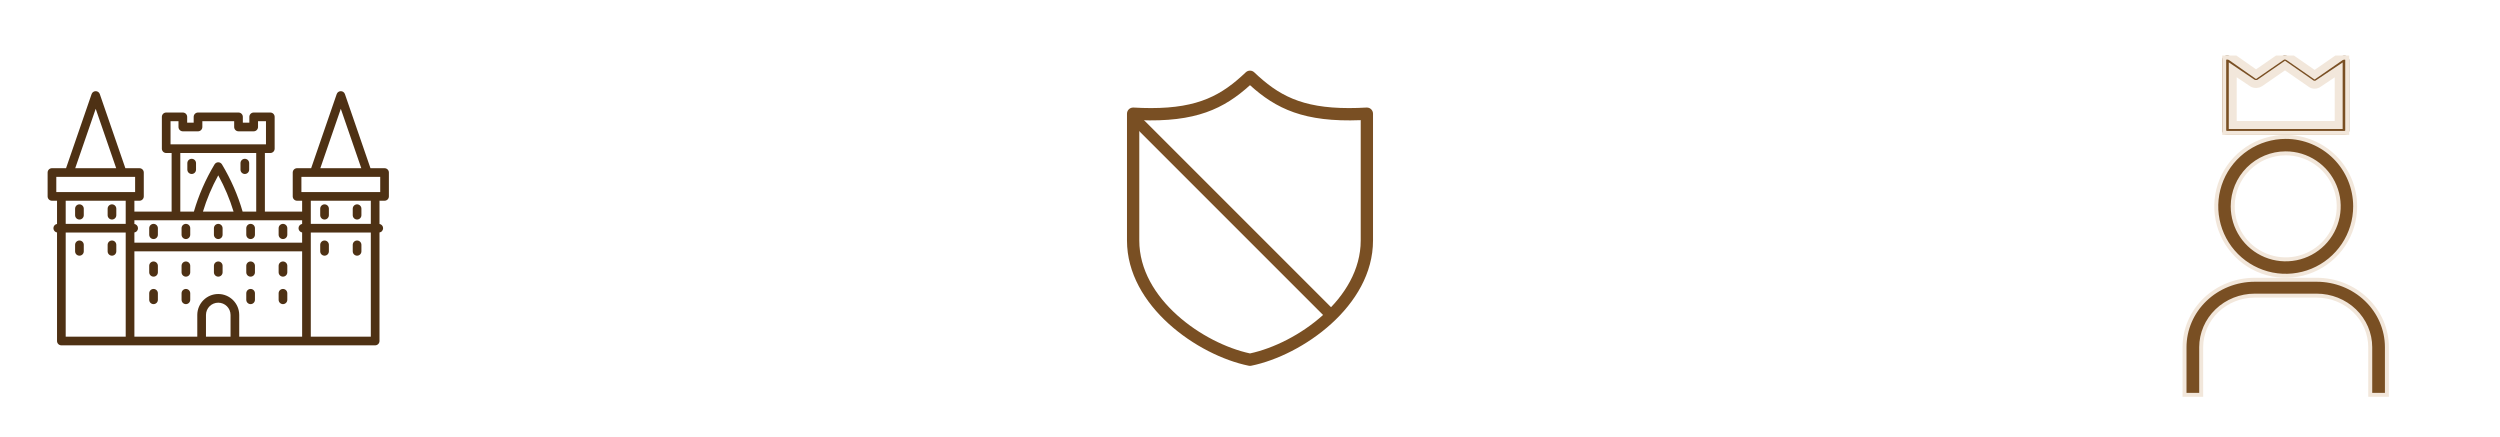 <svg width="315" height="55" viewBox="0 0 315 55" fill="none" xmlns="http://www.w3.org/2000/svg">
<path d="M10.009 27.661C10.311 27.661 10.556 27.416 10.556 27.115V26.295C10.556 25.993 10.311 25.748 10.009 25.748C9.707 25.748 9.462 25.993 9.462 26.295V27.115C9.462 27.416 9.707 27.661 10.009 27.661Z" fill="#4E3114"/>
<path d="M14.108 27.661C14.41 27.661 14.655 27.416 14.655 27.115V26.295C14.655 25.993 14.41 25.748 14.108 25.748C13.806 25.748 13.562 25.993 13.562 26.295V27.115C13.562 27.416 13.806 27.661 14.108 27.661Z" fill="#4E3114"/>
<path d="M10.009 30.303C9.707 30.303 9.462 30.548 9.462 30.85V31.67C9.462 31.971 9.707 32.216 10.009 32.216C10.311 32.216 10.556 31.971 10.556 31.67V30.85C10.556 30.548 10.311 30.303 10.009 30.303Z" fill="#4E3114"/>
<path d="M14.108 30.303C13.806 30.303 13.562 30.548 13.562 30.85V31.67C13.562 31.971 13.806 32.216 14.108 32.216C14.41 32.216 14.655 31.971 14.655 31.67V30.85C14.655 30.548 14.41 30.303 14.108 30.303Z" fill="#4E3114"/>
<path d="M19.347 32.945C19.045 32.945 18.8 33.19 18.8 33.492V34.312C18.8 34.613 19.045 34.858 19.347 34.858C19.649 34.858 19.893 34.613 19.893 34.312V33.492C19.893 33.19 19.649 32.945 19.347 32.945Z" fill="#4E3114"/>
<path d="M23.424 32.945C23.122 32.945 22.877 33.19 22.877 33.492V34.312C22.877 34.613 23.122 34.858 23.424 34.858C23.725 34.858 23.97 34.613 23.97 34.312V33.492C23.97 33.19 23.725 32.945 23.424 32.945Z" fill="#4E3114"/>
<path d="M31.577 34.858C31.879 34.858 32.123 34.613 32.123 34.312V33.492C32.123 33.19 31.879 32.945 31.577 32.945C31.275 32.945 31.03 33.19 31.03 33.492V34.312C31.03 34.614 31.275 34.858 31.577 34.858Z" fill="#4E3114"/>
<path d="M27.5 32.945C27.198 32.945 26.954 33.19 26.954 33.492V34.312C26.954 34.613 27.198 34.858 27.5 34.858C27.802 34.858 28.047 34.613 28.047 34.312V33.492C28.047 33.19 27.802 32.945 27.5 32.945Z" fill="#4E3114"/>
<path d="M35.654 34.858C35.956 34.858 36.201 34.613 36.201 34.312V33.492C36.201 33.19 35.956 32.945 35.654 32.945C35.352 32.945 35.107 33.19 35.107 33.492V34.312C35.107 34.614 35.352 34.858 35.654 34.858Z" fill="#4E3114"/>
<path d="M19.347 36.407C19.045 36.407 18.8 36.652 18.8 36.953V37.773C18.8 38.075 19.045 38.32 19.347 38.32C19.649 38.32 19.893 38.075 19.893 37.773V36.953C19.893 36.652 19.649 36.407 19.347 36.407Z" fill="#4E3114"/>
<path d="M23.424 36.407C23.122 36.407 22.877 36.652 22.877 36.953V37.773C22.877 38.075 23.122 38.32 23.424 38.32C23.725 38.32 23.97 38.075 23.97 37.773V36.953C23.97 36.652 23.725 36.407 23.424 36.407Z" fill="#4E3114"/>
<path d="M31.577 38.32C31.879 38.32 32.123 38.075 32.123 37.773V36.953C32.123 36.652 31.879 36.407 31.577 36.407C31.275 36.407 31.03 36.652 31.03 36.953V37.773C31.03 38.075 31.275 38.32 31.577 38.32Z" fill="#4E3114"/>
<path d="M35.654 38.32C35.956 38.32 36.201 38.075 36.201 37.773V36.953C36.201 36.652 35.956 36.407 35.654 36.407C35.352 36.407 35.107 36.652 35.107 36.953V37.773C35.107 38.075 35.352 38.32 35.654 38.32Z" fill="#4E3114"/>
<path d="M19.347 30.121C19.649 30.121 19.893 29.876 19.893 29.574V28.754C19.893 28.453 19.649 28.208 19.347 28.208C19.045 28.208 18.8 28.453 18.8 28.754V29.574C18.8 29.876 19.045 30.121 19.347 30.121Z" fill="#4E3114"/>
<path d="M23.424 30.121C23.725 30.121 23.97 29.876 23.97 29.574V28.754C23.97 28.453 23.725 28.208 23.424 28.208C23.122 28.208 22.877 28.453 22.877 28.754V29.574C22.877 29.876 23.122 30.121 23.424 30.121Z" fill="#4E3114"/>
<path d="M31.577 30.121C31.879 30.121 32.123 29.876 32.123 29.574V28.754C32.123 28.453 31.879 28.208 31.577 28.208C31.275 28.208 31.03 28.453 31.03 28.754V29.574C31.03 29.876 31.275 30.121 31.577 30.121Z" fill="#4E3114"/>
<path d="M27.5 30.121C27.802 30.121 28.047 29.876 28.047 29.574V28.754C28.047 28.453 27.802 28.208 27.5 28.208C27.198 28.208 26.954 28.453 26.954 28.754V29.574C26.954 29.876 27.198 30.121 27.5 30.121Z" fill="#4E3114"/>
<path d="M35.654 30.121C35.956 30.121 36.201 29.876 36.201 29.574V28.754C36.201 28.453 35.956 28.208 35.654 28.208C35.352 28.208 35.107 28.453 35.107 28.754V29.574C35.107 29.876 35.352 30.121 35.654 30.121Z" fill="#4E3114"/>
<path d="M24.699 21.375V20.555C24.699 20.253 24.454 20.009 24.152 20.009C23.85 20.009 23.605 20.253 23.605 20.555V21.375C23.605 21.677 23.85 21.922 24.152 21.922C24.454 21.922 24.699 21.677 24.699 21.375Z" fill="#4E3114"/>
<path d="M30.848 21.922C31.15 21.922 31.395 21.677 31.395 21.375V20.555C31.395 20.253 31.15 20.009 30.848 20.009C30.547 20.009 30.302 20.253 30.302 20.555V21.375C30.302 21.677 30.547 21.922 30.848 21.922Z" fill="#4E3114"/>
<path d="M48.454 21.193H46.679L43.459 11.855C43.383 11.635 43.175 11.487 42.942 11.487C42.709 11.487 42.501 11.635 42.425 11.855L39.205 21.193H37.43C37.129 21.193 36.884 21.438 36.884 21.74V24.746C36.884 25.048 37.129 25.293 37.43 25.293H38.068V26.659H33.376V19.28H34.06C34.361 19.28 34.606 19.035 34.606 18.733V14.725C34.606 14.423 34.361 14.178 34.06 14.178H31.964C31.663 14.178 31.418 14.423 31.418 14.725V15.454H30.598V14.725C30.598 14.423 30.353 14.178 30.051 14.178H24.95C24.648 14.178 24.403 14.423 24.403 14.725V15.454H23.583V14.725C23.583 14.423 23.338 14.178 23.036 14.178H20.941C20.639 14.178 20.395 14.423 20.395 14.725V18.733C20.395 19.035 20.639 19.28 20.941 19.28H21.624V26.659H16.933V25.293H17.57C17.872 25.293 18.117 25.048 18.117 24.746V21.74C18.117 21.438 17.872 21.193 17.57 21.193H15.796L12.575 11.855C12.499 11.635 12.292 11.487 12.059 11.487C11.825 11.487 11.618 11.635 11.542 11.855L8.322 21.193H6.547C6.245 21.193 6 21.438 6 21.74V24.746C6 25.048 6.245 25.293 6.547 25.293H7.185V28.216C6.926 28.259 6.729 28.484 6.729 28.754C6.729 29.025 6.926 29.249 7.185 29.293V42.966C7.185 43.268 7.43 43.513 7.731 43.513H16.249H16.386H38.615H38.751H47.269C47.571 43.513 47.816 43.268 47.816 42.966V29.293C48.074 29.249 48.271 29.025 48.271 28.754C48.271 28.484 48.074 28.259 47.816 28.216V25.293H48.454C48.755 25.293 49 25.048 49 24.746V21.74C49 21.438 48.755 21.193 48.454 21.193ZM42.942 13.71L45.522 21.193H40.362L42.942 13.71ZM29.049 42.42H25.952V39.687C25.952 38.833 26.646 38.138 27.5 38.138C28.354 38.138 29.049 38.833 29.049 39.687V42.42ZM27.5 37.045C26.044 37.045 24.858 38.23 24.858 39.687V42.42H16.933V31.67H38.068V42.42H30.142V39.687C30.142 38.23 28.957 37.045 27.5 37.045ZM21.488 15.271H22.49V16C22.49 16.302 22.735 16.547 23.036 16.547H24.95C25.251 16.547 25.496 16.302 25.496 16V15.271H29.505V16C29.505 16.302 29.749 16.547 30.051 16.547H31.964C32.266 16.547 32.511 16.302 32.511 16V15.271H33.513V18.187H32.83H22.171H21.488V15.271ZM22.718 19.28H32.283V26.659H30.568C29.977 24.607 29.104 22.609 27.969 20.714C27.871 20.549 27.692 20.448 27.5 20.448C27.308 20.448 27.13 20.549 27.031 20.714C25.897 22.609 25.024 24.607 24.432 26.659H22.718V19.28ZM29.428 26.659H25.573C26.046 25.096 26.692 23.566 27.5 22.093C28.308 23.566 28.954 25.096 29.428 26.659ZM38.068 27.752V28.216C37.81 28.259 37.613 28.484 37.613 28.754C37.613 29.025 37.81 29.249 38.068 29.293V30.576H16.933V29.293C17.191 29.249 17.388 29.025 17.388 28.754C17.388 28.484 17.191 28.259 16.933 28.216V27.752H38.068ZM12.059 13.71L14.639 21.193H9.478L12.059 13.71ZM7.094 22.286H17.024V24.199H16.386H7.731H7.094V22.286ZM15.839 25.293V28.208H8.278V25.293H15.839ZM8.278 42.42V29.301H15.839V42.42H8.278ZM39.161 42.42V29.301H46.723V42.42H39.161ZM46.723 28.208H39.161V25.293H46.723V28.208ZM47.907 24.199H47.269H38.615H37.977V22.286H47.907V24.199Z" fill="#4E3114"/>
<path d="M40.892 27.661C41.194 27.661 41.439 27.416 41.439 27.115V26.295C41.439 25.993 41.194 25.748 40.892 25.748C40.59 25.748 40.346 25.993 40.346 26.295V27.115C40.346 27.416 40.59 27.661 40.892 27.661Z" fill="#4E3114"/>
<path d="M44.992 27.661C45.294 27.661 45.538 27.416 45.538 27.115V26.295C45.538 25.993 45.294 25.748 44.992 25.748C44.69 25.748 44.445 25.993 44.445 26.295V27.115C44.445 27.416 44.69 27.661 44.992 27.661Z" fill="#4E3114"/>
<path d="M40.892 30.303C40.59 30.303 40.346 30.548 40.346 30.85V31.67C40.346 31.971 40.59 32.216 40.892 32.216C41.194 32.216 41.439 31.971 41.439 31.67V30.85C41.439 30.548 41.194 30.303 40.892 30.303Z" fill="#4E3114"/>
<path d="M44.992 30.303C44.69 30.303 44.445 30.548 44.445 30.85V31.67C44.445 31.971 44.69 32.216 44.992 32.216C45.294 32.216 45.538 31.971 45.538 31.67V30.85C45.538 30.548 45.294 30.303 44.992 30.303Z" fill="#4E3114"/>
<path d="M172.758 13.761C172.602 13.613 172.399 13.543 172.18 13.551C171.408 13.596 170.665 13.618 169.971 13.618C163.951 13.618 161.036 11.966 158.034 9.113C157.735 8.829 157.266 8.829 156.966 9.113C153.965 11.966 151.05 13.618 145.029 13.618C144.335 13.618 143.592 13.596 142.82 13.551C142.6 13.544 142.399 13.615 142.243 13.761C142.088 13.909 142 14.113 142 14.326V30.302C142 38.56 150.912 44.774 157.345 46.084C157.396 46.095 157.448 46.1 157.5 46.1C157.552 46.1 157.604 46.095 157.655 46.083C164.089 44.774 173 38.559 173 30.302V14.326C173 14.112 172.913 13.908 172.758 13.761ZM171.45 30.302C171.45 37.67 163.4 43.262 157.5 44.532C151.6 43.264 143.55 37.67 143.55 30.302V15.139C150.682 15.425 154.223 13.697 157.5 10.733C160.779 13.7 164.319 15.425 171.45 15.139V30.302Z" fill="#794F23"/>
<line x1="167.505" y1="39.495" x2="142.505" y2="14.495" stroke="#794F23" stroke-width="1.4"/>
<g clip-path="url(#clip0_62_596)">
<path d="M291.71 20.447C290.612 19.713 289.321 19.321 288 19.321C286.229 19.321 284.53 20.025 283.278 21.277C282.025 22.53 281.321 24.229 281.321 26C281.321 27.321 281.713 28.612 282.447 29.71C283.181 30.809 284.224 31.665 285.444 32.17C286.665 32.676 288.007 32.808 289.303 32.55C290.598 32.293 291.788 31.657 292.722 30.723C293.656 29.788 294.293 28.598 294.55 27.303C294.808 26.007 294.676 24.665 294.17 23.444C293.665 22.224 292.809 21.181 291.71 20.447ZM283.139 18.725C284.578 17.763 286.269 17.25 288 17.25C290.321 17.25 292.546 18.172 294.187 19.813C295.828 21.454 296.75 23.679 296.75 26C296.75 27.731 296.237 29.422 295.275 30.861C294.314 32.3 292.947 33.422 291.348 34.084C289.75 34.746 287.99 34.919 286.293 34.582C284.596 34.244 283.037 33.411 281.813 32.187C280.589 30.963 279.756 29.404 279.418 27.707C279.081 26.01 279.254 24.25 279.916 22.651C280.578 21.053 281.7 19.686 283.139 18.725Z" fill="#794F23" stroke="#F2E7DB" stroke-width="0.5"/>
<path d="M300.75 49.75H298.65V43.75C298.65 42.023 297.936 40.368 296.669 39.15C295.403 37.932 293.687 37.25 291.9 37.25H284.1C282.313 37.25 280.597 37.932 279.331 39.15C278.064 40.368 277.35 42.023 277.35 43.75V49.75H275.25V43.75C275.25 41.499 276.18 39.338 277.839 37.743C279.498 36.148 281.75 35.25 284.1 35.25H291.9C294.25 35.25 296.502 36.148 298.161 37.743C299.82 39.338 300.75 41.499 300.75 43.75V49.75Z" fill="#794F23" stroke="#F2E7DB" stroke-width="0.5"/>
<g clip-path="url(#clip1_62_596)">
<path d="M294.87 7.178L291.641 9.414L288.376 7.15C288.075 6.954 287.722 6.946 287.438 7.15L284.261 9.345L281.136 7.155C280.718 6.872 280 6.985 280 7.52V16.478C280 16.766 280.297 17 280.663 17H295.337C295.703 17 296 16.766 296 16.478V7.546C296 6.998 295.314 6.879 294.87 7.178ZM294.674 15.75H288H281.326V8.794L283.788 10.454C284.114 10.662 284.549 10.59 284.728 10.456L287.909 8.259L291.174 10.523C291.432 10.726 291.853 10.726 292.111 10.523L294.674 8.807V15.75Z" fill="#794F23"/>
<path d="M294.87 7.178L291.641 9.414L288.376 7.15C288.075 6.954 287.722 6.946 287.438 7.15L284.261 9.345L281.136 7.155C280.718 6.872 280 6.985 280 7.52V16.478C280 16.766 280.297 17 280.663 17H295.337C295.703 17 296 16.766 296 16.478V7.546C296 6.998 295.314 6.879 294.87 7.178ZM294.674 15.75H288H281.326V8.794L283.788 10.454C284.114 10.662 284.549 10.59 284.728 10.456L287.909 8.259L291.174 10.523C291.432 10.726 291.853 10.726 292.111 10.523L294.674 8.807V15.75Z" stroke="#F2E7DB"/>
</g>
</g>
<defs>
<clipPath id="clip0_62_596">
<rect width="55" height="55" fill="white" transform="translate(260)"/>
</clipPath>
<clipPath id="clip1_62_596">
<rect width="16" height="10" fill="white" transform="translate(280 7)"/>
</clipPath>
</defs>
</svg>
